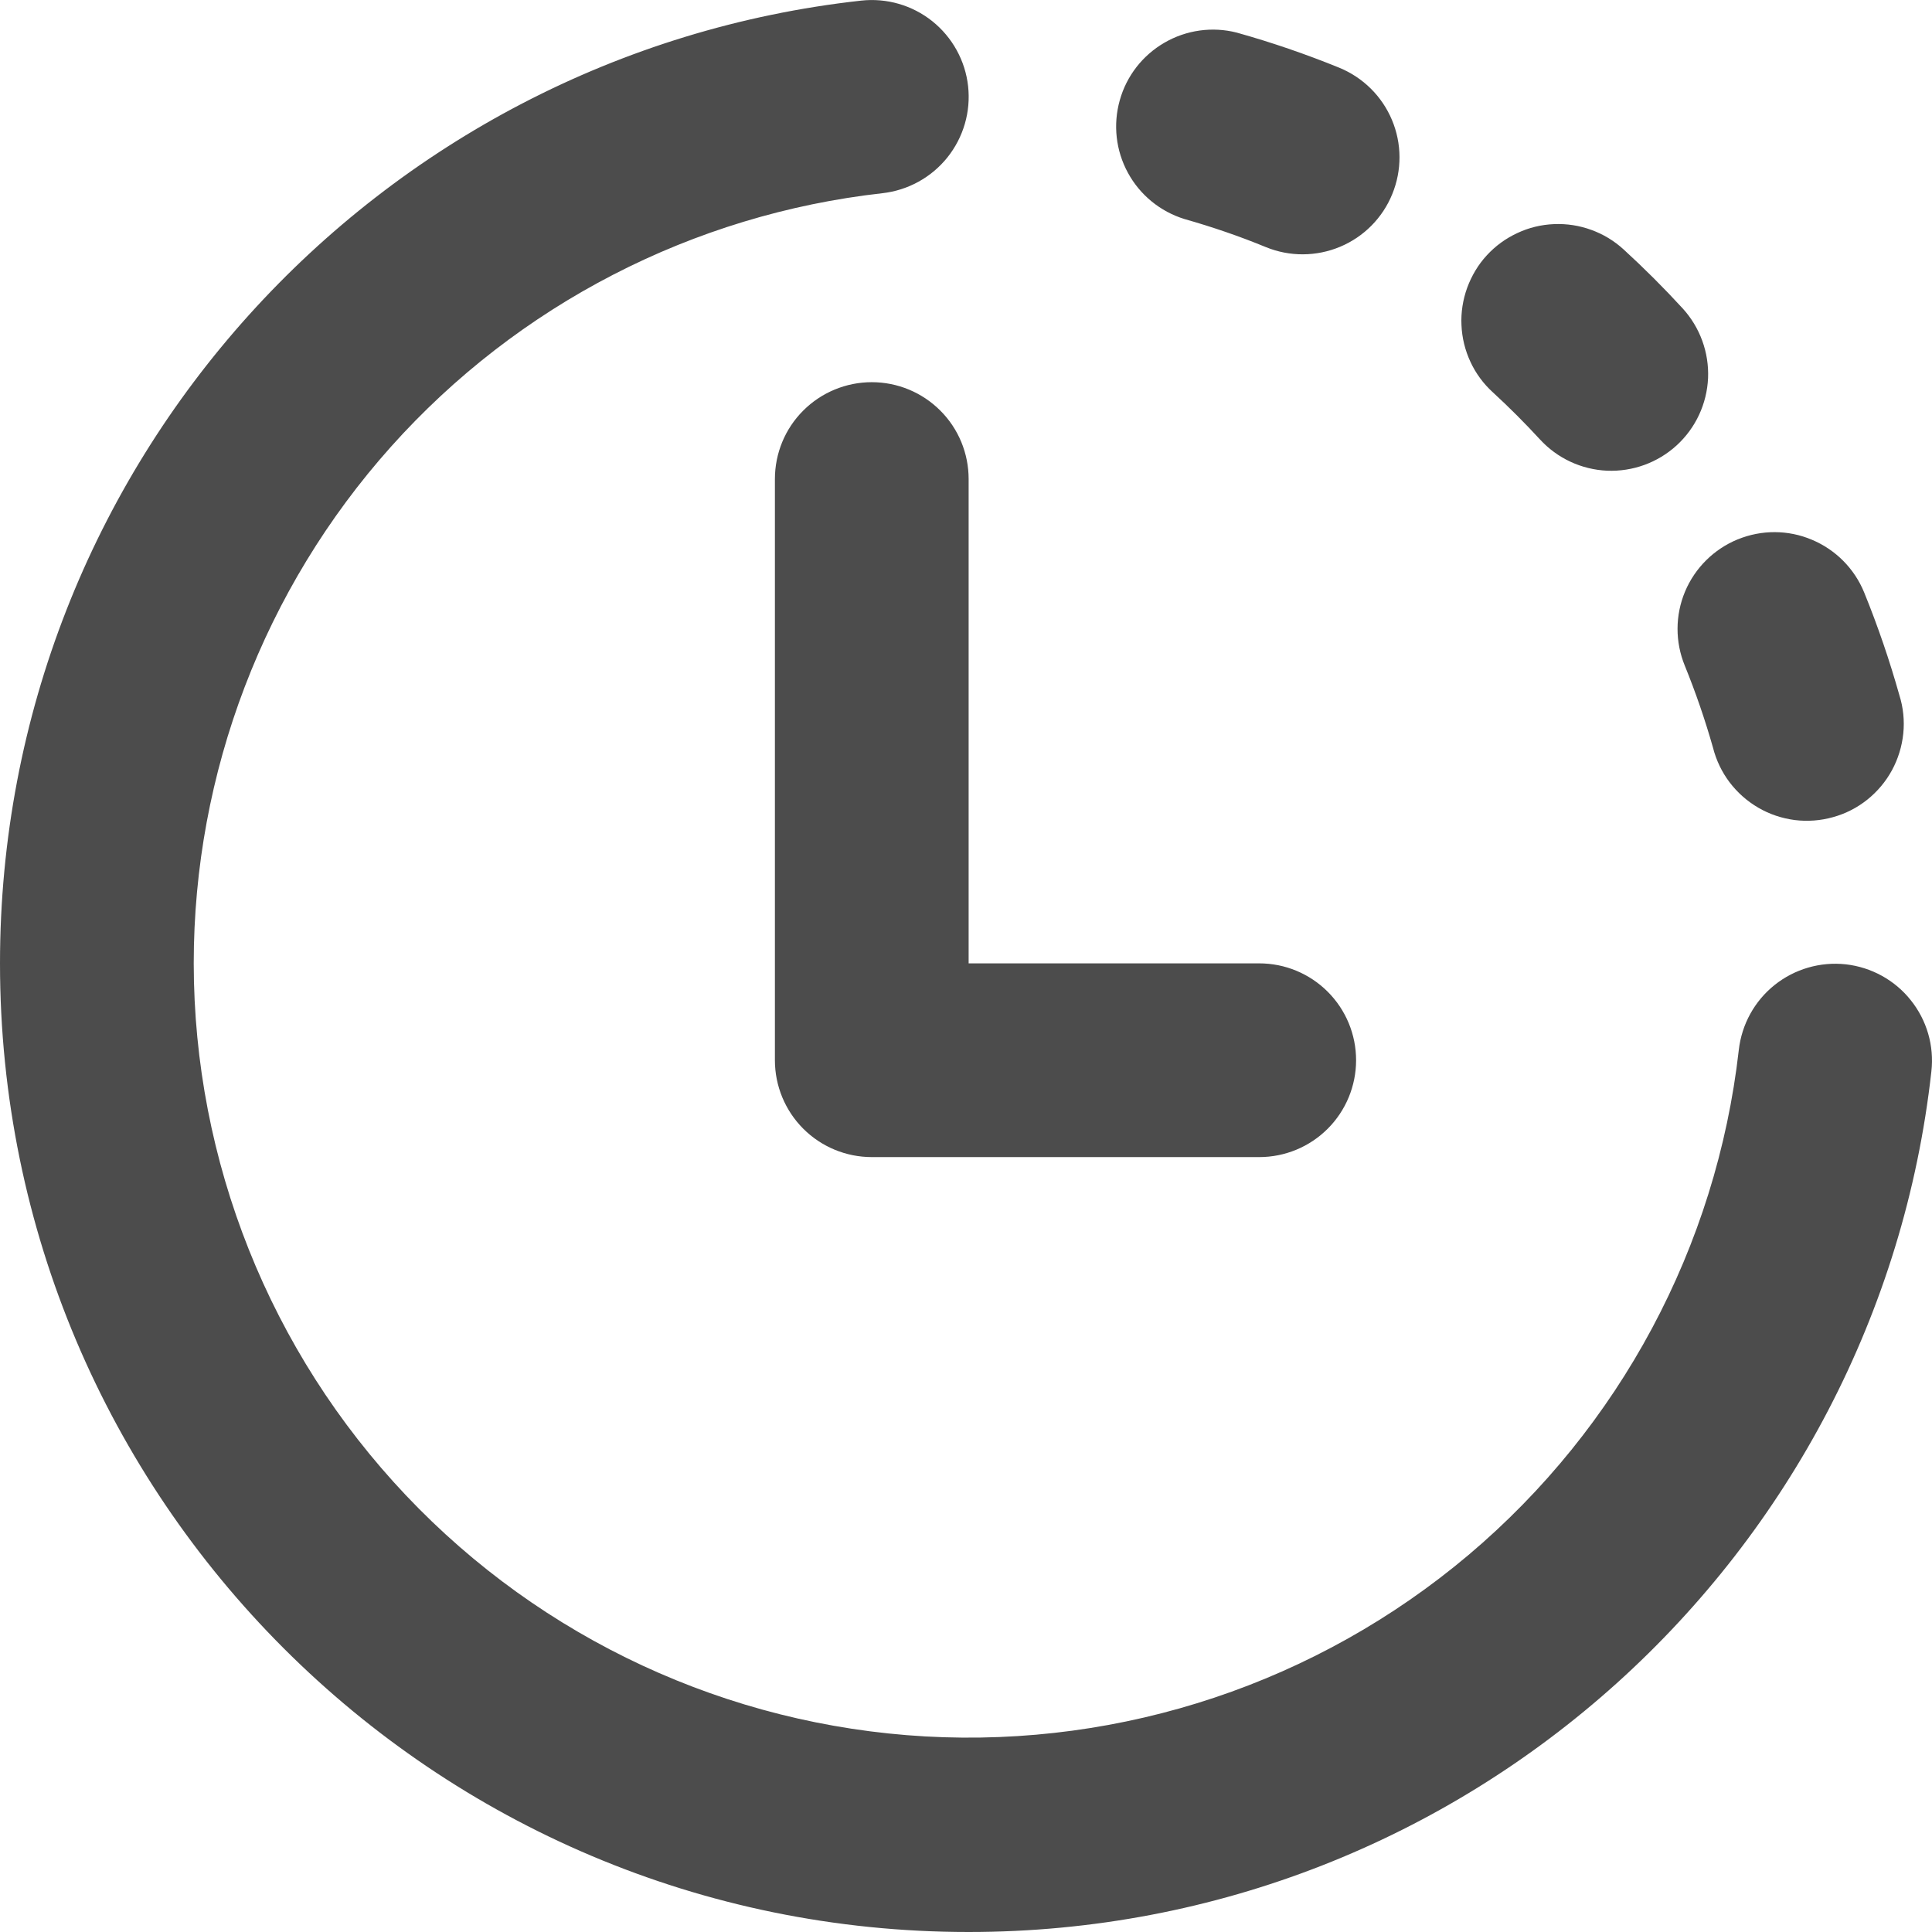 <svg width="22" height="22" viewBox="0 0 22 22" fill="none" xmlns="http://www.w3.org/2000/svg">
<path d="M10.049 2.2C10.339 2.167 10.605 2.021 10.788 1.793C10.971 1.564 11.056 1.273 11.024 0.982C10.992 0.691 10.845 0.425 10.617 0.242C10.388 0.059 10.097 -0.025 9.806 0.007C4.289 0.617 0 5.291 0 10.97C0 17.062 4.938 22 11.03 22C16.706 22 21.38 17.712 21.993 12.2C22.026 11.909 21.941 11.617 21.758 11.389C21.576 11.16 21.309 11.014 21.019 10.981C20.728 10.949 20.436 11.034 20.208 11.216C19.979 11.399 19.833 11.665 19.8 11.956C19.546 14.195 18.445 16.252 16.723 17.706C15.001 19.159 12.788 19.899 10.537 19.773C8.287 19.646 6.171 18.664 4.622 17.027C3.073 15.391 2.208 13.223 2.206 10.97C2.206 8.799 3.006 6.705 4.452 5.087C5.899 3.469 7.892 2.441 10.049 2.2ZM14.082 0.371C13.804 0.3 13.508 0.342 13.26 0.486C13.011 0.63 12.828 0.865 12.751 1.142C12.673 1.419 12.706 1.715 12.844 1.968C12.981 2.22 13.212 2.409 13.487 2.494C13.804 2.584 14.114 2.69 14.415 2.814C14.686 2.925 14.99 2.923 15.26 2.81C15.53 2.697 15.744 2.481 15.854 2.21C15.965 1.939 15.964 1.635 15.85 1.365C15.737 1.096 15.521 0.882 15.25 0.771C14.869 0.616 14.479 0.482 14.082 0.371ZM16.93 2.908C17.028 2.801 17.146 2.715 17.278 2.654C17.409 2.592 17.551 2.558 17.696 2.552C17.841 2.546 17.985 2.568 18.121 2.618C18.257 2.667 18.382 2.743 18.489 2.841C18.723 3.055 18.947 3.279 19.161 3.512C19.358 3.728 19.462 4.013 19.45 4.305C19.437 4.598 19.309 4.873 19.093 5.071C18.878 5.268 18.593 5.372 18.3 5.36C18.008 5.347 17.733 5.219 17.535 5.003C17.364 4.817 17.185 4.638 16.999 4.467C16.892 4.37 16.805 4.252 16.744 4.12C16.683 3.989 16.648 3.847 16.642 3.702C16.635 3.557 16.658 3.413 16.707 3.277C16.757 3.141 16.832 3.014 16.93 2.908ZM9.927 4.352C10.22 4.352 10.5 4.468 10.707 4.675C10.914 4.881 11.03 5.162 11.03 5.455V10.97H14.339C14.632 10.97 14.912 11.086 15.119 11.293C15.326 11.5 15.442 11.78 15.442 12.073C15.442 12.365 15.326 12.646 15.119 12.853C14.912 13.06 14.632 13.176 14.339 13.176H9.927C9.635 13.176 9.354 13.06 9.147 12.853C8.94 12.646 8.824 12.365 8.824 12.073V5.455C8.824 5.162 8.94 4.881 9.147 4.675C9.354 4.468 9.635 4.352 9.927 4.352ZM19.788 6.142C20.059 6.031 20.363 6.032 20.632 6.146C20.902 6.259 21.116 6.474 21.227 6.745C21.383 7.128 21.517 7.52 21.629 7.918C21.673 8.058 21.688 8.206 21.673 8.353C21.658 8.499 21.614 8.642 21.544 8.771C21.474 8.9 21.378 9.014 21.263 9.106C21.148 9.198 21.015 9.266 20.873 9.305C20.732 9.345 20.583 9.356 20.437 9.338C20.291 9.319 20.15 9.272 20.023 9.198C19.895 9.124 19.784 9.025 19.695 8.908C19.606 8.79 19.542 8.656 19.506 8.513C19.416 8.196 19.309 7.885 19.185 7.58C19.074 7.309 19.075 7.006 19.188 6.736C19.301 6.467 19.517 6.253 19.787 6.142" fill="black" fill-opacity="0.7"/>
</svg>
